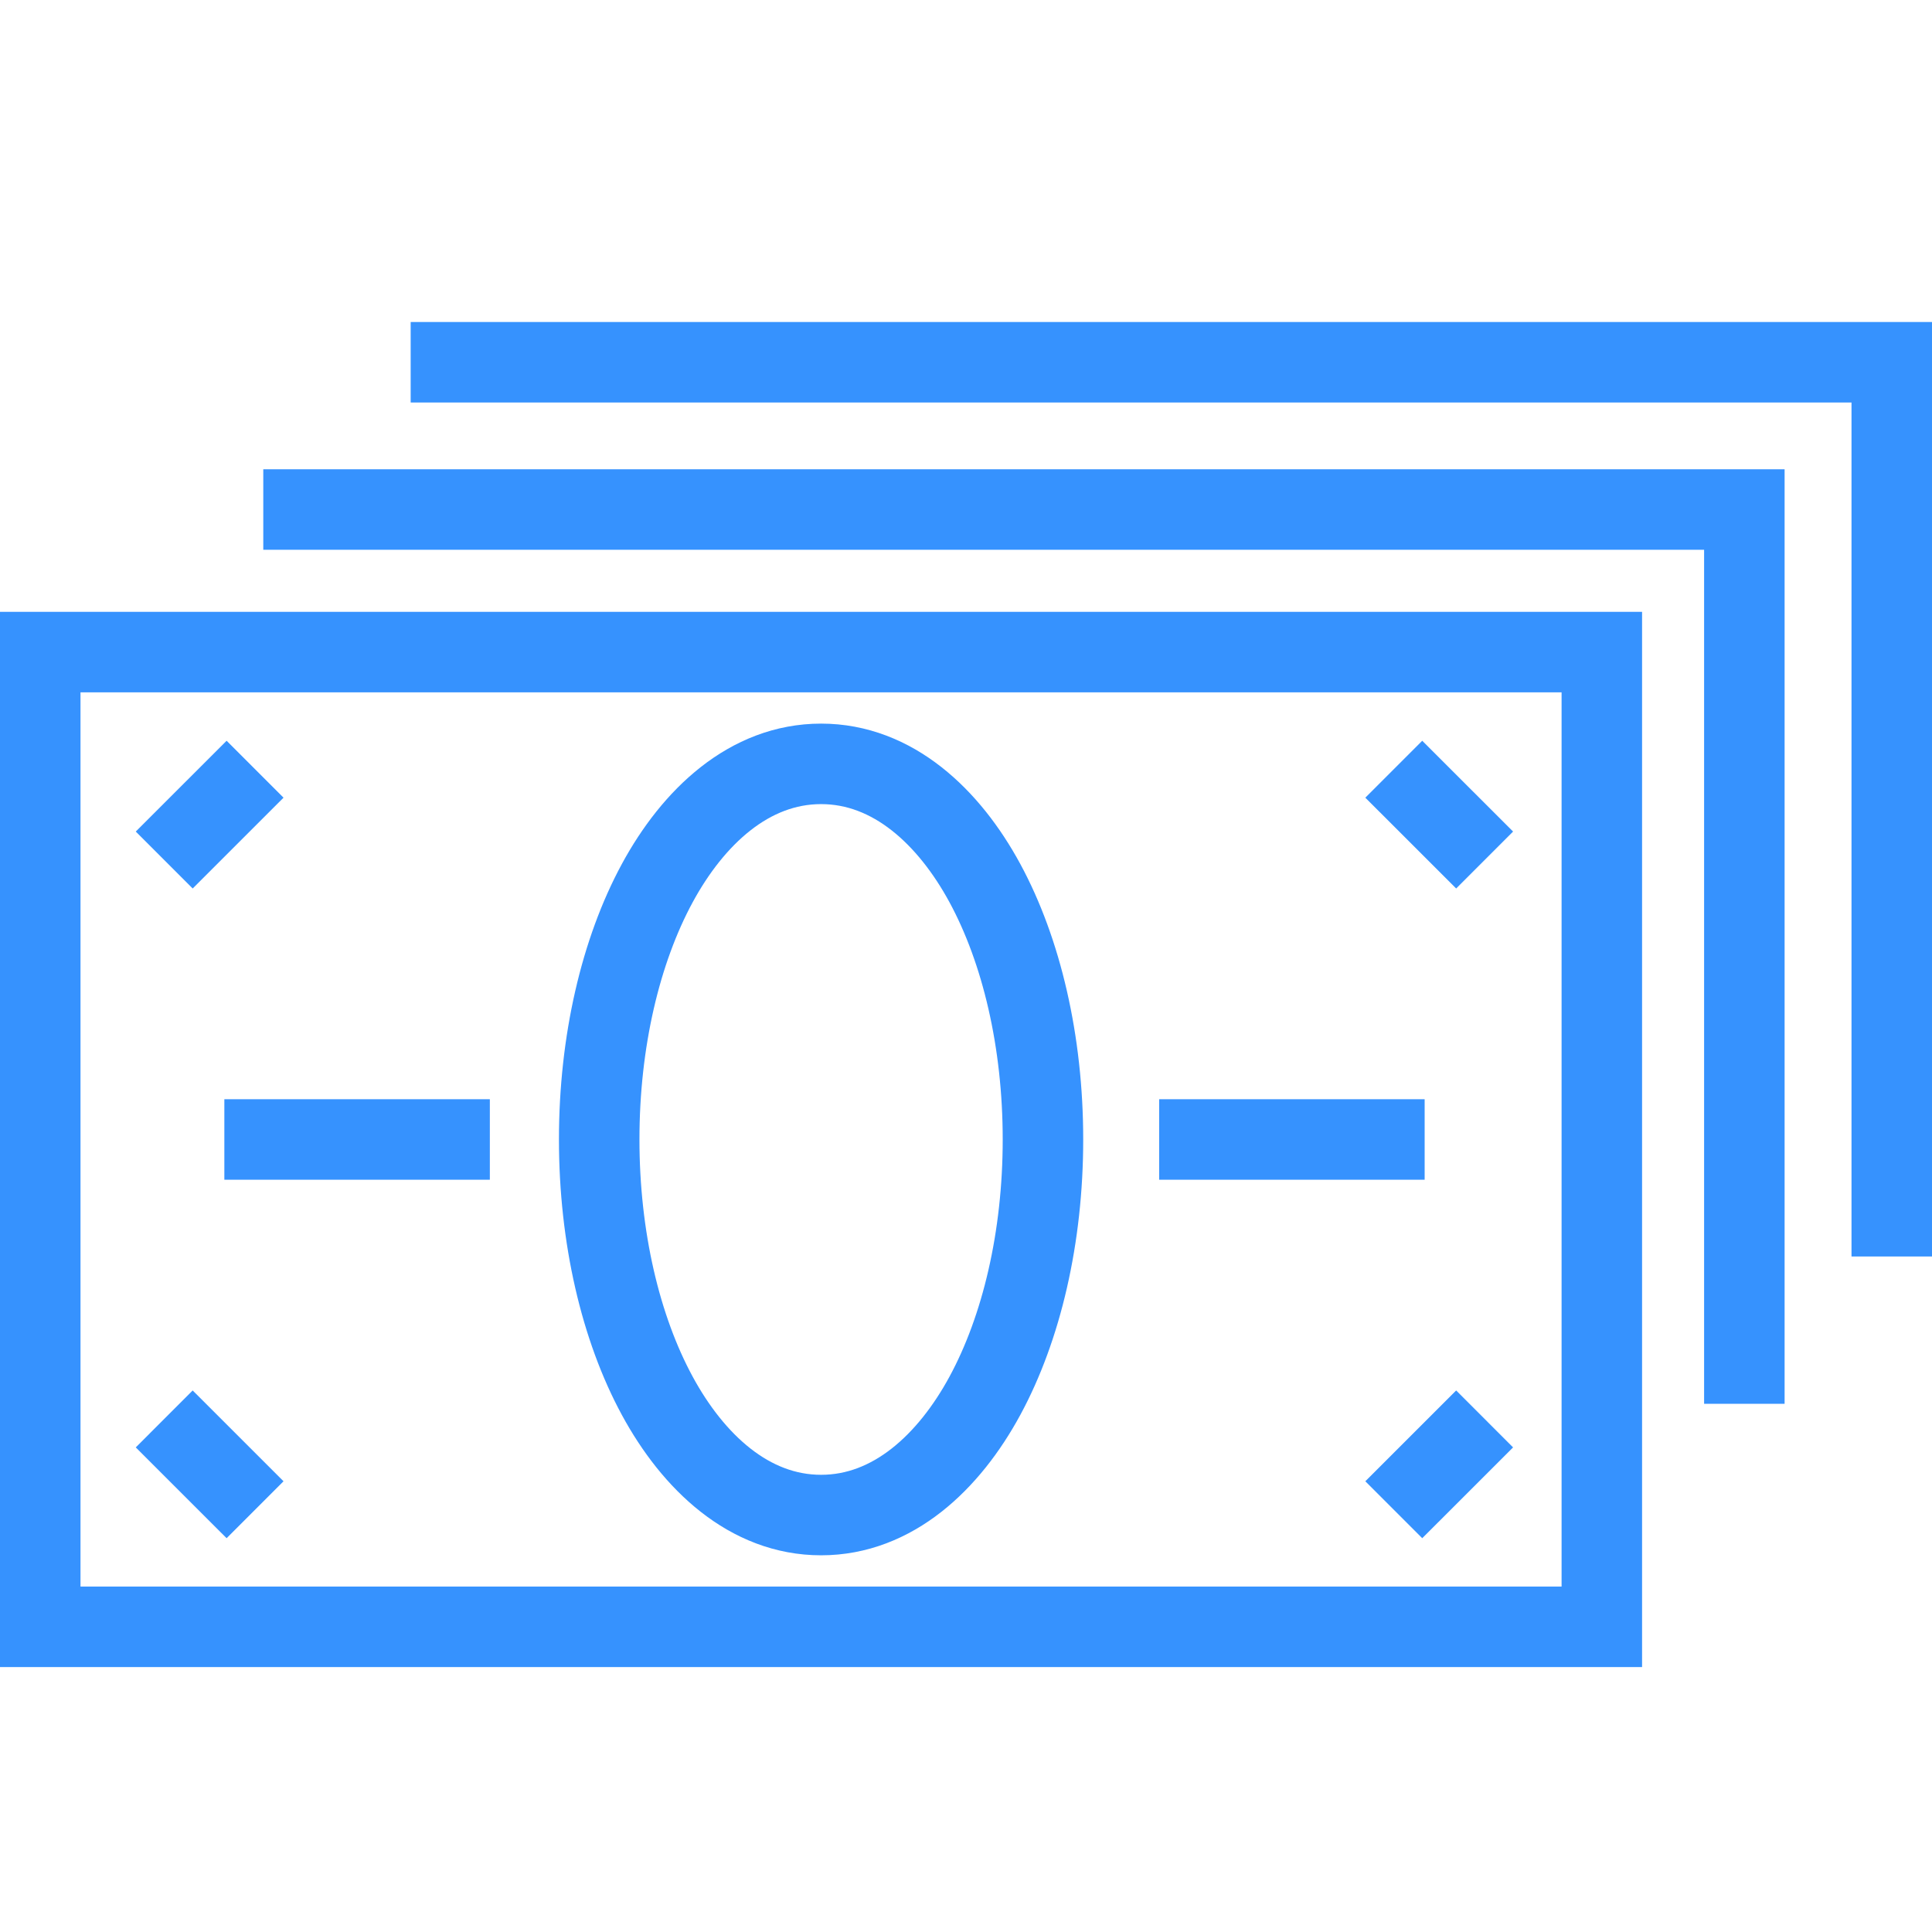 <svg width="48" height="48" viewBox="0 0 48 48" fill="none" xmlns="http://www.w3.org/2000/svg">
<path d="M28.799 28.31H35.395" stroke="#3692FE" stroke-width="2"/>
<path d="M5.574 28.31H12.17" stroke="#3692FE" stroke-width="2"/>
<rect x="1" y="16.201" width="38.797" height="24.217" stroke="#3692FE" stroke-width="2"/>
<path d="M6.541 12.659H43.338V34.877" stroke="#3692FE" stroke-width="2"/>
<path d="M10.203 9H47V31.217" stroke="#3692FE" stroke-width="2"/>
<path d="M6.337 19.111L4.08 21.367" stroke="#3692FE" stroke-width="2"/>
<path d="M34.628 19.111L36.885 21.367" stroke="#3692FE" stroke-width="2"/>
<path d="M6.337 37.509L4.08 35.253" stroke="#3692FE" stroke-width="2"/>
<path d="M34.628 37.509L36.885 35.253" stroke="#3692FE" stroke-width="2"/>
<path d="M20.4 37.641C22.187 37.641 23.581 36.318 24.47 34.677C25.38 32.997 25.912 30.744 25.912 28.31C25.912 25.876 25.38 23.623 24.47 21.942C23.581 20.301 22.187 18.978 20.4 18.978C18.612 18.978 17.218 20.301 16.329 21.942C15.419 23.623 14.887 25.876 14.887 28.31C14.887 30.744 15.419 32.997 16.329 34.677C17.218 36.318 18.612 37.641 20.4 37.641Z" stroke="#3692FE" stroke-width="2"/>
</svg>

